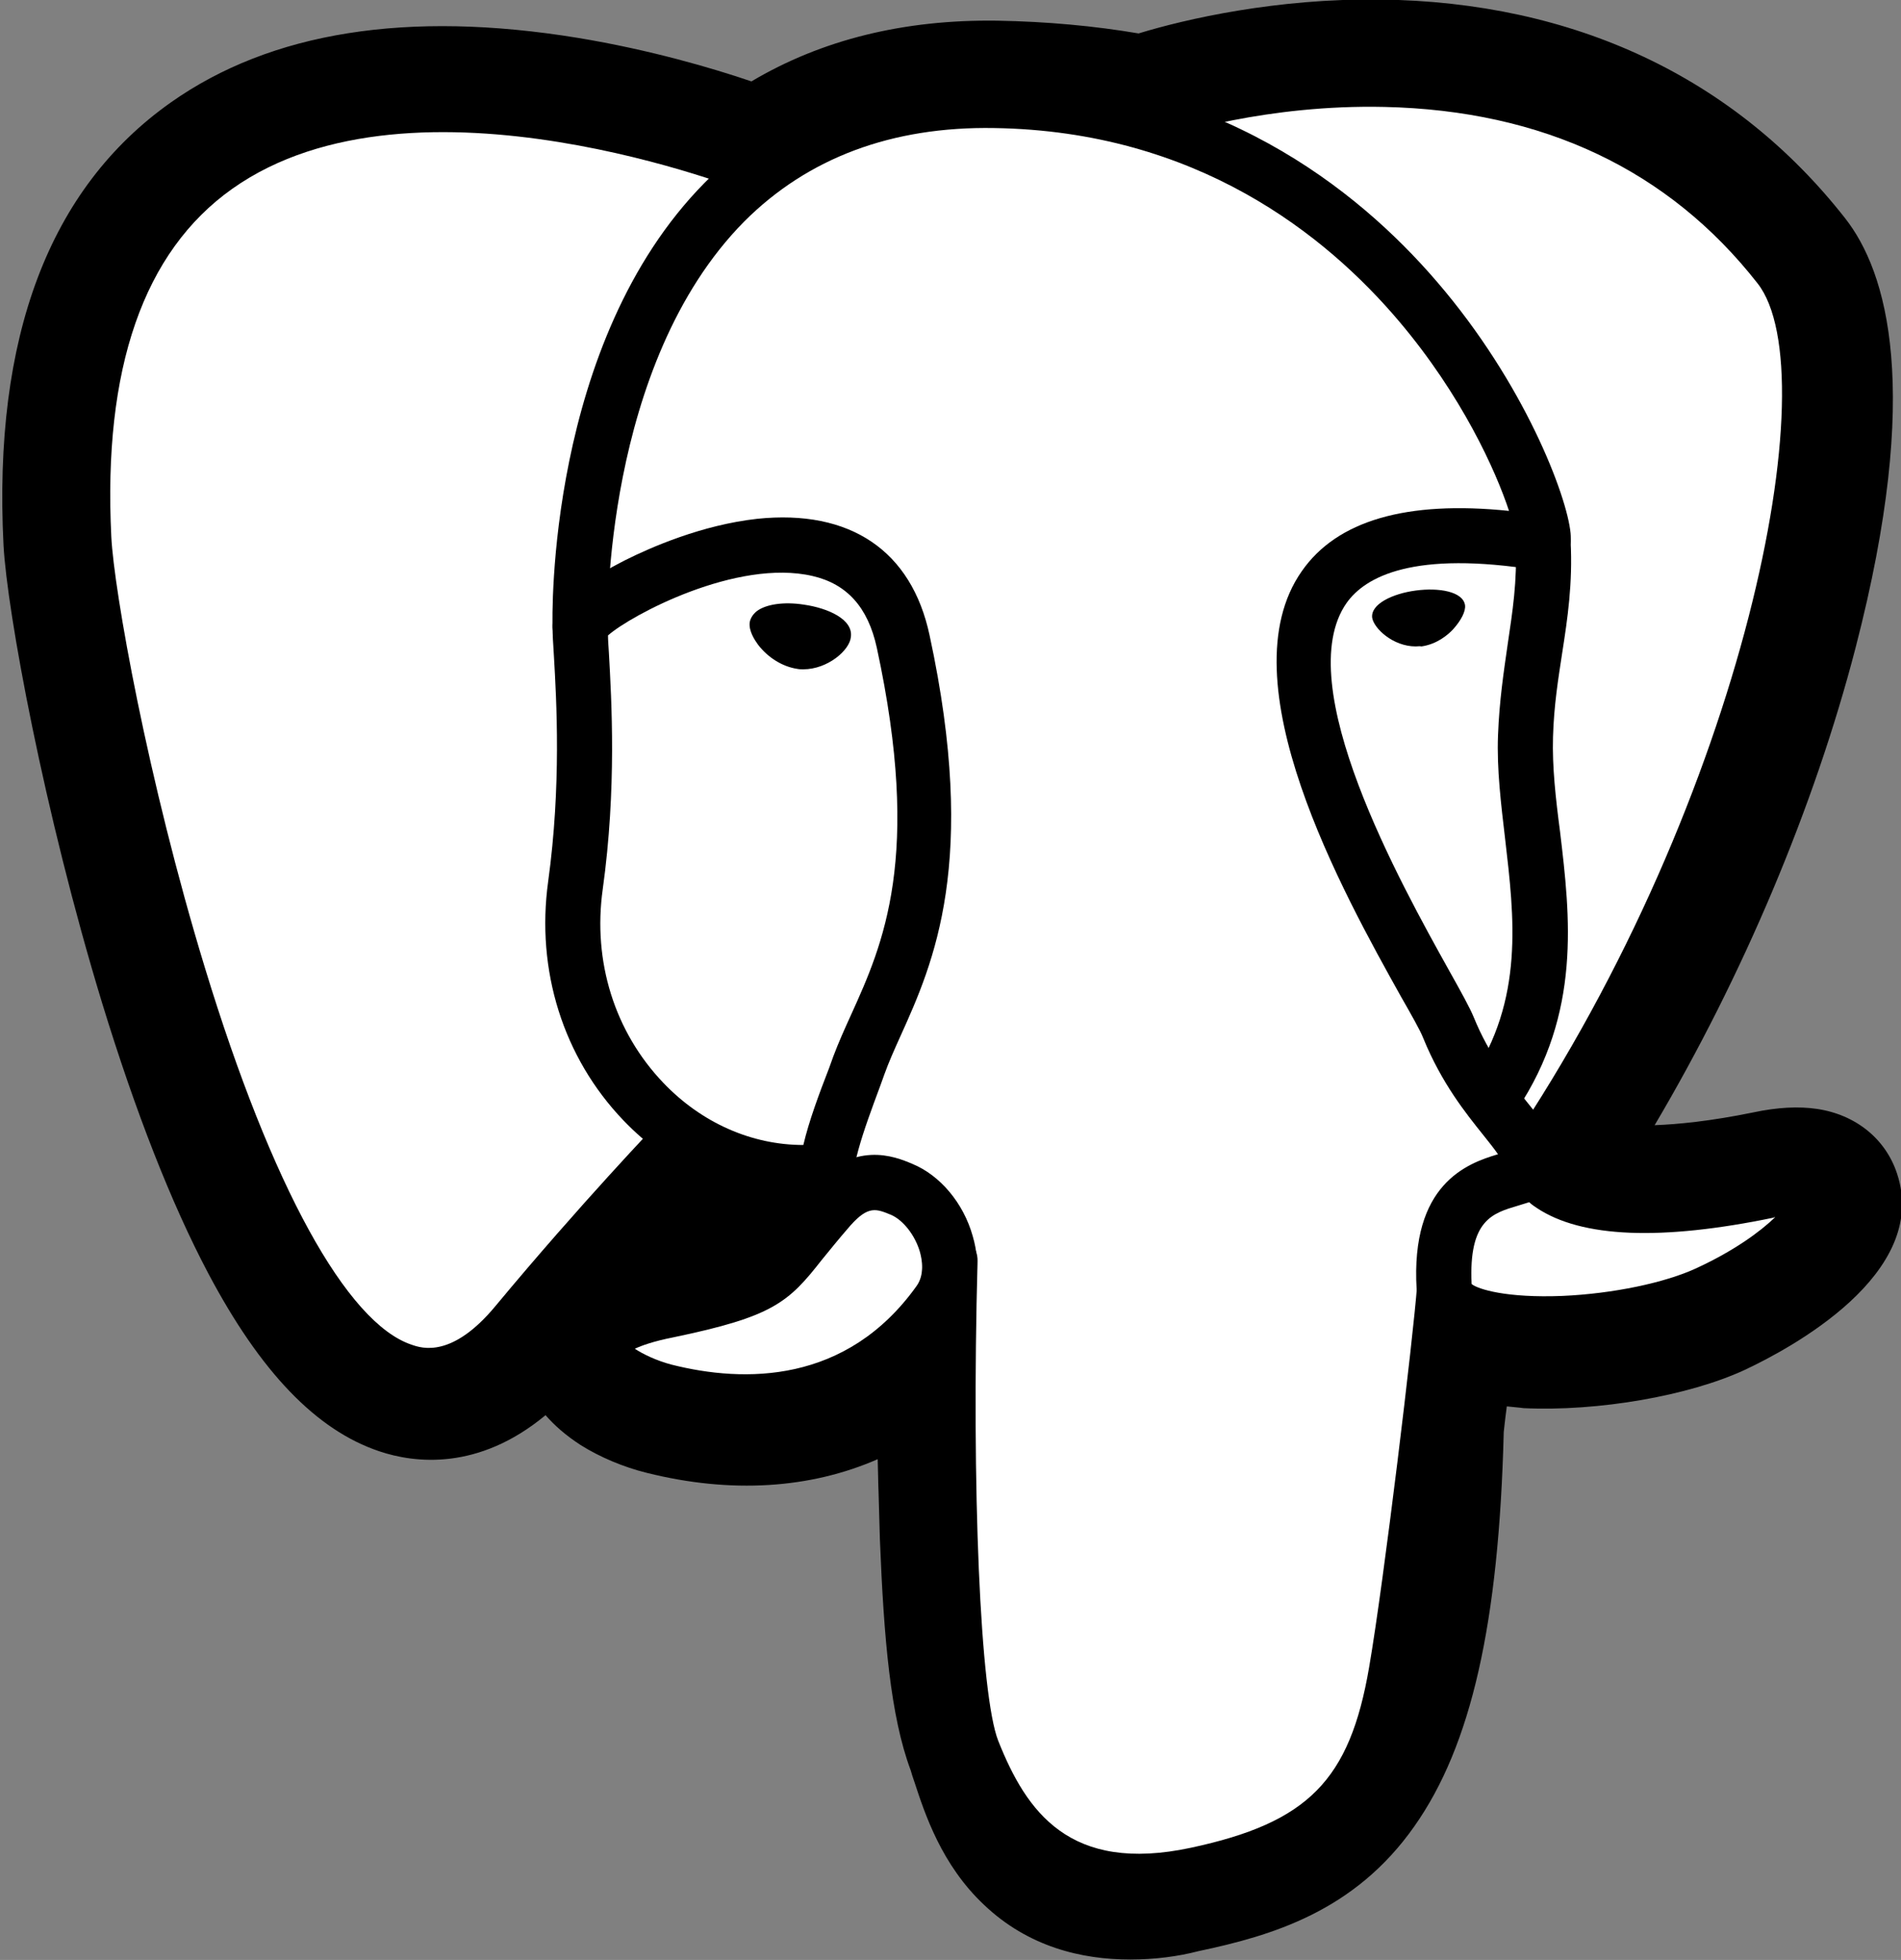 <?xml version="1.0" encoding="utf-8"?>
<!-- Generator: Adobe Illustrator 25.0.1, SVG Export Plug-In . SVG Version: 6.00 Build 0)  -->
<svg version="1.1" id="Layer_1" xmlns="http://www.w3.org/2000/svg" xmlns:xlink="http://www.w3.org/1999/xlink" x="0px" y="0px"
	 viewBox="0 0 432.1 445.4" style="enable-background:new 0 0 432.1 445.4;" xml:space="preserve">
<rect x="0" y="0" width="432.1" height="445.4" fill="#808080" stroke="none"/>
<style type="text/css">
	.st0{fill:#fff;}
	.st1{fill:#000;}
	.st2{fill:none;stroke:#FFFFFF;stroke-width:3;stroke-linecap:round;stroke-linejoin:round;}
</style>
<g id="orginal">
</g>
<g id="Layer_x0020_3">
	<g>
		<path d="M323.2,324.2c2.8-23.6,2-27.1,19.6-23.2l4.5,0.4c13.5,0.6,31.2-2.2,41.6-7c22.4-10.4,35.6-27.7,13.6-23.1
			c-50.3,10.4-53.8-6.7-53.8-6.7c53.1-78.8,75.3-178.8,56.1-203.3C352.5-5.5,262,26,260.5,26.9L260,27c-9.9-2.1-21.1-3.3-33.6-3.5
			c-22.8-0.4-40,6-53.1,15.9c0,0-161.4-66.5-153.9,83.6c1.6,31.9,45.8,241.7,98.5,178.3c19.3-23.2,37.9-42.7,37.9-42.7
			c9.2,6.1,20.3,9.3,31.9,8.1l0.9-0.8c-0.3,2.9-0.2,5.7,0.4,9c-13.6,15.2-9.6,17.8-36.7,23.4c-27.5,5.7-11.3,15.7-0.8,18.4
			c12.8,3.2,42.3,7.7,62.3-20.2l-0.8,3.2c5.3,4.3,5,30.6,5.7,49.5c0.8,18.8,2,36.4,5.9,46.8c3.8,10.4,8.4,37,44,29.4
			C298.3,418.9,321.1,409.8,323.2,324.2"/>
		<path d="M256.9,445.3c-11.1,0-23.2-2.9-33.2-12.4c-9.7-9.1-13.5-20.8-15.8-27.8c-0.4-1.1-0.7-2.1-0.9-2.8
			c-4.6-12.3-6.1-29.9-7-52.5c-0.1-3.3-0.2-6.9-0.3-10.6c-0.1-2.2-0.1-4.9-0.2-7.6c-15.3,6.7-33.3,7.9-52.5,3.1
			c-5.3-1.3-10.7-3.6-15-6.3c-3.4-2.2-6-4.5-8-6.8c-15.3,12.7-29.8,10.9-37.8,8.2c-14.3-4.8-27-18-38.9-40.5
			c-8.4-15.9-16.5-36.6-24.1-61.4c-13.2-43.3-21.6-89-22.4-104c-2.4-47.3,10.4-81.1,38-100.6c22.8-16.1,53.9-21,92.5-14.7
			c16.4,2.7,30.7,6.9,39.5,9.9c16-9.5,34.7-14.1,55.9-13.8c11.3,0.2,22.1,1.2,32.1,2.9c10.8-3.3,31.4-8,54.9-7.7
			c44.1,0.5,80.6,17.7,105.7,49.7c9.5,12.1,17.6,38.8,2.4,97.5c-9.4,36.3-25.7,74.8-45.7,108.6c5.3-0.2,12.6-0.9,22.4-2.9
			c5.6-1.2,10.4-1.4,14.5-0.8c8.8,1.3,15.6,6.8,18.2,14.7c7.6,22.9-24.6,39.9-34.6,44.6c-12.7,5.9-33.4,9.5-50.3,8.7l-0.8-0.1
			l-3-0.3c-0.1,0.8-0.2,1.5-0.3,2.3c-0.1,1.1-0.3,2.3-0.4,3.5c-1.1,43.6-7.4,71.3-20.3,89.6c-13.6,19.4-32.5,24.9-49.1,28.4
			C267.8,444.6,262.5,445.3,256.9,445.3z M224.6,285.1c10.7,8.5,11.6,24.1,12.4,53.2c0.1,3.5,0.2,6.9,0.3,10.1
			c0.4,9.5,1.3,31.8,4.7,41c0.5,1.4,1,2.7,1.4,4.2c3.9,11.9,5.5,16.8,21.2,13.4c13.8-3,20.9-5.6,26.4-13.3
			c8.1-11.6,12.7-35.1,13.5-69.9l18.7,0.5l-18.6-2.2c0.2-1.5,0.3-2.9,0.5-4.3c1.6-13.9,2.9-24.9,12.8-32.1
			c6.3-4.5,13.3-5.1,19.5-4.5c-5.1-5.2-6.7-10.4-7.1-12.8l-1.6-7.7l4.4-6.5c23.2-34.4,42.3-76.6,52.5-116
			c11.4-44.1,6.4-62.8,4.4-65.4C348.5,19.7,276.2,41.4,268.2,44l-1.4,0.8l-7,1.3l-3.6-0.7c-9.1-1.9-19.2-2.9-30.1-3.1
			c-16.8-0.3-30.4,3.7-41.5,12.1l-8.5,6.5l-9.9-4.1c-19.4-7.9-76.2-23.8-105.9-2.8c-16.4,11.6-23.9,34.5-22.2,68.2
			c0.6,11.6,8.5,55.3,21.5,97.3c17.9,57.7,33.7,73.7,38.2,75c0.6-0.2,2.6-1.3,5.7-5.1c19.4-23.4,37.9-42.9,38.7-43.7l10.8-11.4
			l13.1,8.7c4.5,3,9.4,4.7,14.5,5.2l31-26.5l-4.5,46.1c-0.1,0.9-0.1,2.1,0.2,4.3l1.4,8.7l-5.9,6.6c-0.1,0.1-0.1,0.1-0.2,0.2
			l14.5,6.7L224.6,285.1z"/>
	</g>
	<g>
		<path class="st0" d="M402.4,271.2c-50.3,10.4-53.8-6.7-53.8-6.7c53.1-78.8,75.3-178.8,56.2-203.3C352.5-5.5,262,26,260.5,26.9
			L260,27c-9.9-2.1-21.1-3.3-33.6-3.5c-22.8-0.4-40,6-53.1,15.9c0,0-161.4-66.5-153.9,83.6c1.6,31.9,45.8,241.7,98.5,178.3
			c19.3-23.2,37.9-42.7,37.9-42.7c9.2,6.1,20.3,9.3,31.9,8.1l0.9-0.8c-0.3,2.9-0.2,5.7,0.4,9c-13.6,15.2-9.6,17.8-36.7,23.4
			c-27.5,5.7-11.3,15.7-0.8,18.4c12.8,3.2,42.3,7.7,62.3-20.2l-0.8,3.2c5.3,4.3,9.1,27.7,8.4,49c-0.6,21.3-1,35.9,3.1,47.3
			c4.2,11.4,8.4,37,44,29.4c29.8-6.4,45.3-22.9,47.4-50.6c1.5-19.6,5-16.7,5.2-34.3l2.8-8.3c3.2-26.6,0.5-35.2,18.9-31.2l4.5,0.4
			c13.5,0.6,31.2-2.2,41.6-7C411.2,284,424.4,266.7,402.4,271.2L402.4,271.2z"/>
	</g>
	<g>
		<path class="st1" d="M258.7,433.8c-30,0-39.5-23.8-43.4-33.5c-5.7-14.2-6.9-67.5-5.6-114c0.1-3.4,3-6.1,6.4-6.1
			c3.4,0.1,6.2,3,6.1,6.4c-1.4,51.8,0.6,98.6,4.7,109c6.4,16.1,16.2,30.2,43.8,24.3c26.6-5.7,36.1-15.3,40.5-41
			c3.4-19.7,10.1-75.6,10.9-86.7c0.3-3.4,3.3-6,6.7-5.7c3.4,0.3,6,3.2,5.7,6.7c-0.9,11.5-7.6,67.4-11.1,87.9
			c-5.3,30.5-18.9,44.4-50.2,51.1C267.9,433.3,263.1,433.8,258.7,433.8z"/>
	</g>
	<g>
		<path class="st1" d="M97.5,318.8c-2.9,0-5.5-0.5-7.8-1.3c-19.5-6.5-38-38.1-55-93.8c-12.9-42.4-21.1-86.6-21.8-101
			c-2.1-42.7,8.9-73,32.8-89.9C65.7,18.6,93.7,14.3,129,20c25.8,4.1,45.6,12.2,46.4,12.5c3.2,1.3,4.7,4.9,3.4,8.1
			c-1.3,3.2-4.9,4.7-8.1,3.4c-0.9-0.4-76.4-30.5-117.9-1.1c-20.2,14.3-29.4,40.9-27.5,79.1c0.6,12.1,8.2,55.1,21.3,98
			c15.1,49.5,32.2,80.7,47,85.6c2.3,0.8,9.2,3.1,19.1-8.9c19.2-23.1,36.8-41.5,37-41.7c2.4-2.5,6.3-2.6,8.8-0.2
			c2.5,2.4,2.6,6.3,0.2,8.8c-0.2,0.2-17.5,18.3-36.4,41C113.3,315.6,104.6,318.8,97.5,318.8z"/>
	</g>
	<g>
		<path class="st1" d="M348.3,270.2c-1.2,0-2.4-0.3-3.5-1.1c-2.9-1.9-3.6-5.8-1.7-8.7c53.6-79.5,72.5-175.5,56.4-196
			c-20.2-25.8-48.8-39.3-84.8-40.1c-26.7-0.6-48,6.2-51.6,7.4c-0.3,0.1-0.6,0.3-0.9,0.4c-3.8,1.2-6.7-0.9-7.8-3.3
			c-1.3-2.9-0.2-6.3,2.5-7.9c2.3-1.4,26.9-9.4,56.2-9.1c40.3,0.4,73.5,16,96.2,44.9c5.6,7.2,8.3,18.9,8.1,35
			c-0.2,14.6-3,32.5-8,51.7c-10.9,42-31.3,87.2-56,124C352.2,269.2,350.3,270.2,348.3,270.2z"/>
	</g>
	<g>
		<path class="st1" d="M351,307c-9.3,0-17.6-1.3-22.6-4.3c-5.2-3.1-6.2-7.4-6.4-9.7c-1.4-23.9,11.4-28.6,18.5-30.7
			c-0.9-1.3-2.1-2.8-3.3-4.3c-4-5-9.5-11.8-13.7-22.1c-0.6-1.6-2.7-5.3-5.1-9.5c-13-23.3-40-71.7-22.5-96.6
			c8-11.5,23.8-16.1,47.1-13.7C340,107,332.3,89.9,318,73c-16.6-19.6-46-43.2-92-43.9c-23.3-0.4-42.4,6.8-56.8,21.2
			c-32.2,32.5-31.1,91.5-31.1,92.1c0.1,3.4-2.6,6.3-6.1,6.4c-3.4,0.1-6.3-2.6-6.4-6.1c-0.1-2.6-1.3-64.9,34.6-101.2
			c16.8-17,39-25.4,65.9-25c50.1,0.8,82.3,26.3,100.5,47.5c19.9,23.1,29.6,48.7,30.4,57.2c0.6,6.8-4.6,8.1-5.2,8.3l-2.2,0.1
			c-28.4-4.6-39.3,1.5-43.5,7.4c-13,18.5,12.4,64,23.2,83.4c2.8,5,4.8,8.6,5.7,10.8c3.5,8.6,8.2,14.4,11.9,19
			c3.3,4.1,6.2,7.7,7.2,12c0.5,0.9,7.5,10.3,46.5,2.2c10.3-2.1,16.4-0.3,18.3,5.5c3.7,11.2-16.7,24.1-28,29.4
			C381,304.1,365,307,351,307z M334.5,291.8c1.5,1.2,8,3.2,20.6,2.7c11.5-0.5,23.5-3,30.7-6.4c8.4-3.9,14.3-8.2,17.7-11.5
			c-0.1,0-0.2,0-0.3,0.1c-25.6,5.3-43.7,4.6-53.9-2.2c-0.6-0.4-1.2-0.8-1.7-1.3c-0.9,0.3-1.7,0.5-2.6,0.8
			C339.3,275.7,333.8,277.2,334.5,291.8z"/>
	</g>
	<g>
		<path class="st1" d="M169.4,324.7c-6.3,0-13-0.9-19.9-2.6c-2-0.5-19.3-5.2-19.1-16.2c0.2-10.2,14.7-13.1,20.2-14.3
			c19.2-3.9,20.4-5.5,26.4-13.1c1.8-2.2,4-5,7-8.4c10-11.2,19.4-7.3,23.4-5.6c6.3,2.6,11.6,8.9,13.7,16.4c2,6.8,1,13.4-2.6,18.5
			C206.6,316.1,189.6,324.7,169.4,324.7z M144.3,306.5c1.8,1.2,4.9,2.7,8.3,3.6c16.6,4.2,39.8,4.4,55.7-17.8c1.9-2.6,1.3-6,0.8-7.8
			c-1.1-3.8-3.8-7.2-6.5-8.4c-3.4-1.4-5.2-2.2-9.3,2.4c0,0,0,0,0,0c-2.7,3.1-4.7,5.6-6.5,7.8c-7.6,9.7-11.1,12.9-33.7,17.6
			C148.5,304.8,145.8,305.8,144.3,306.5z M188.6,274.3L188.6,274.3L188.6,274.3z"/>
	</g>
	<g>
		<path class="st1" d="M187.7,280.3c-3,0-5.7-2.2-6.2-5.3c-0.1-0.8-0.2-1.7-0.3-2.5c-14.7-0.4-28.8-6.7-39.5-17.9
			c-13.7-14.3-19.9-34.1-17.1-54.3c3-21.8,1.9-41,1.3-51.3c-0.2-2.9-0.3-5-0.3-6.4c0-1.9,0-6.9,16.5-15.3c5.8-2.9,17.4-8,30-9.4
			c21.1-2.2,35.1,7.2,39.2,26.5c11.1,51.5,0.9,74.4-6.6,91c-1.4,3.1-2.7,6-3.7,8.8l-0.9,2.5c-3.9,10.5-7.3,19.6-6.3,26.3
			c0.5,3.4-1.8,6.6-5.2,7.1C188.3,280.3,188,280.3,187.7,280.3z M138.2,144.4c0,1,0.1,2.4,0.2,3.9c0.6,10.8,1.8,30.8-1.4,53.8
			c-2.3,16.4,2.7,32.4,13.8,44c8.7,9.1,20.1,14.1,31.8,14.1c1.3-5.5,3.5-11.4,5.9-17.6l0.9-2.5c1.2-3.2,2.6-6.3,4.1-9.6
			c7.2-15.9,16.1-35.7,5.8-83.3c-2-9.2-6.8-14.5-14.6-16.3C167.5,126.9,143.4,139.8,138.2,144.4z M137.5,145.1L137.5,145.1
			L137.5,145.1z"/>
	</g>
	<g>
		<path class="st1" d="M172.5,141.7c-0.3,2,3.7,7.5,9,8.2c5.2,0.7,9.7-3.5,10-5.6c0.3-2-3.7-4.3-9-5
			C177.3,138.6,172.8,139.7,172.5,141.7L172.5,141.7z"/>
		<path class="st1" d="M182.6,152.1c-0.5,0-0.9,0-1.4-0.1c-3.3-0.5-6.6-2.5-8.9-5.5c-0.8-1.1-2.1-3.1-1.9-5c0.1-0.7,0.5-1.7,1.6-2.6
			c2.1-1.6,6.2-2.2,10.7-1.5c5.6,0.8,11.3,3.4,10.7,7.4C193.1,147.8,188.1,152.1,182.6,152.1z M174.6,142.1c0.3,1.4,3.3,5.2,7.2,5.8
			c3.9,0.5,7.1-2.5,7.6-3.7c-0.5-0.7-2.9-2.2-7.2-2.8C178,140.8,175.3,141.6,174.6,142.1z"/>
	</g>
	<g>
		<path class="st1" d="M331.9,137.5c0.3,2-3.7,7.5-9,8.2c-5.2,0.7-9.7-3.5-10-5.6c-0.3-2,3.7-4.3,9-5S331.7,135.5,331.9,137.5
			L331.9,137.5z"/>
		<path class="st1" d="M321.8,146.9c-5.2,0-9.5-4.1-9.9-6.5c-0.4-3.1,4.6-5.5,9.9-6.2c5.2-0.7,10.7,0.2,11.2,3.3l0,0
			c0.2,1.4-0.9,3.5-2.7,5.5c-1.2,1.3-3.7,3.4-7.2,3.9C322.7,146.8,322.2,146.9,321.8,146.9z M325.2,136c-0.9,0-2,0.1-3.1,0.2
			c-5.5,0.8-8.2,2.9-8.1,3.8c0.2,1.4,4.1,5.3,8.8,4.7c2.8-0.4,4.9-2.2,6-3.3c1.6-1.7,2.2-3.2,2.1-3.7l0,0
			C330.8,137,328.8,136,325.2,136z"/>
	</g>
	<g>
		<path class="st1" d="M339.5,255c-1.2,0-2.4-0.3-3.5-1.1c-2.9-1.9-3.6-5.8-1.7-8.6c12.2-18.2,9.9-36.8,7.8-54.8
			c-0.9-7.7-1.9-15.7-1.6-23.4c0.3-7.9,1.3-14.4,2.2-20.7c1.1-7.4,2.2-14.4,1.8-22.7c-0.2-3.4,2.5-6.4,5.9-6.6
			c3.4-0.2,6.4,2.5,6.6,5.9c0.5,9.6-0.7,17.6-1.9,25.3c-0.9,5.9-1.9,12-2.1,19.2c-0.2,6.7,0.6,13.9,1.6,21.5
			c2.3,19.3,4.9,41.2-9.8,63.2C343.5,254,341.5,255,339.5,255z"/>
	</g>
	<g>
		<path class="st2" d="M0,60.2"/>
	</g>
</g>
</svg>
